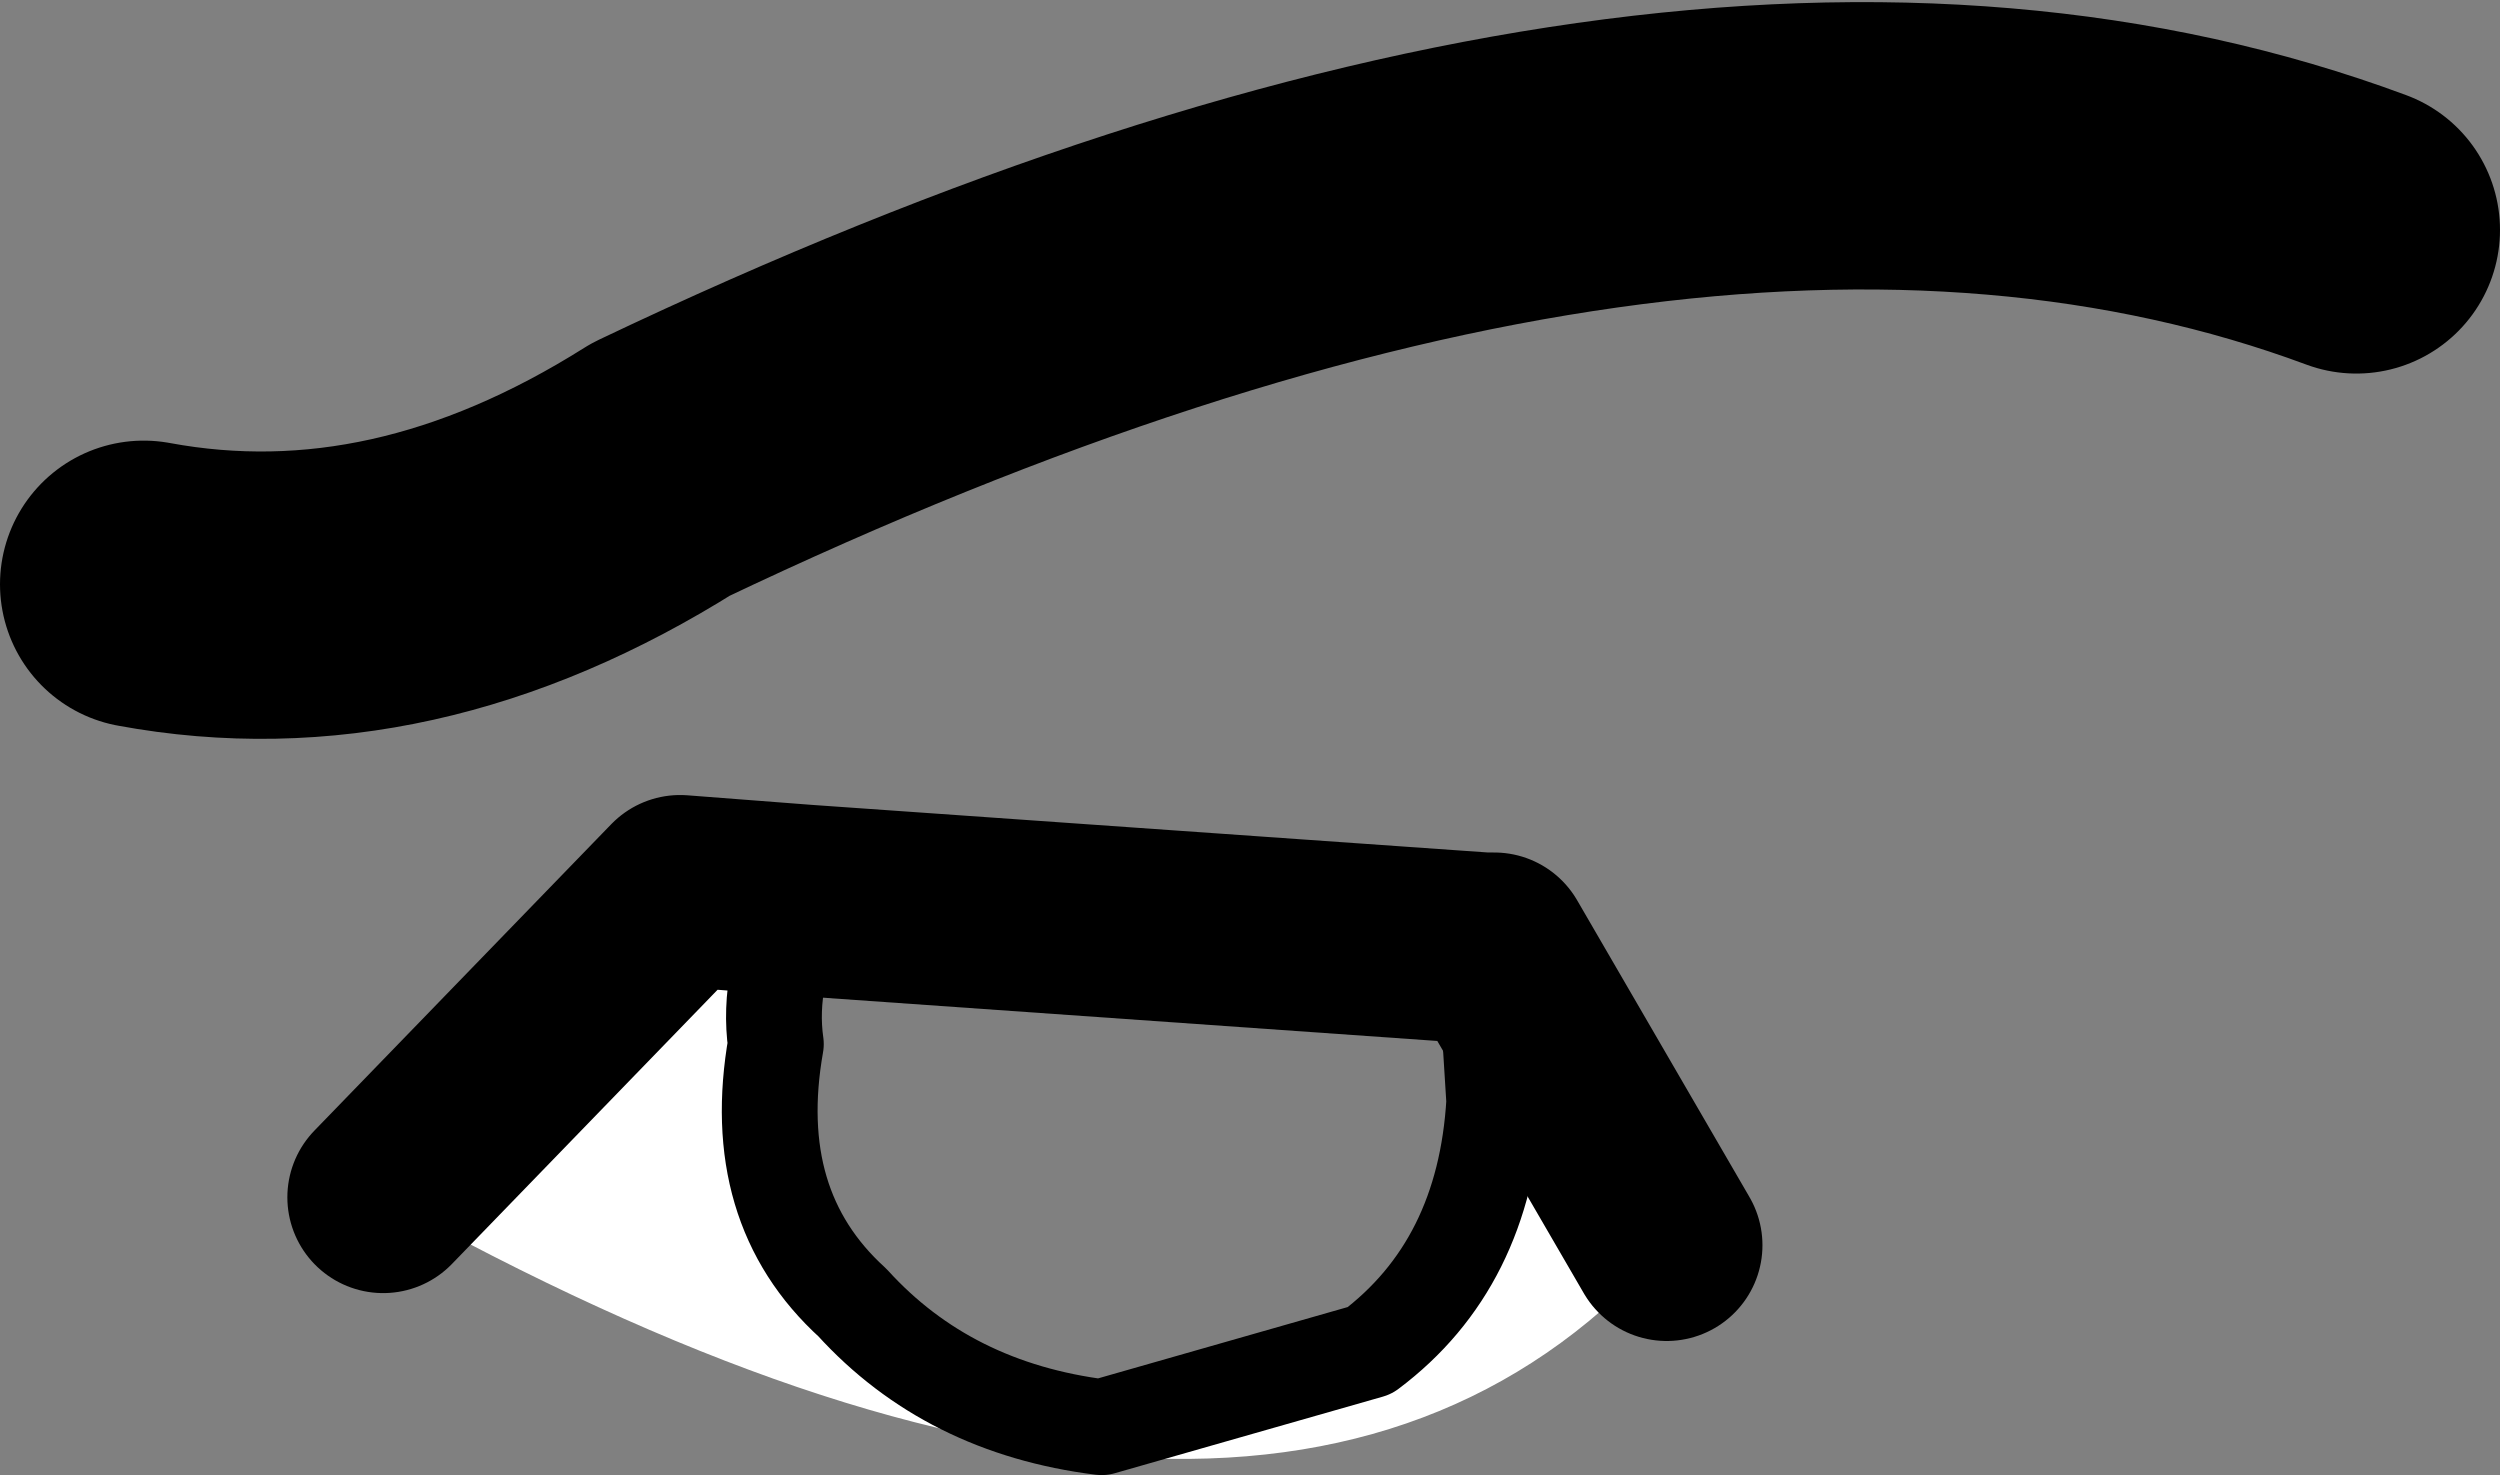 <?xml version="1.0" encoding="UTF-8" standalone="no"?>
<svg xmlns:xlink="http://www.w3.org/1999/xlink" height="7.7px" width="13.05px" xmlns="http://www.w3.org/2000/svg">
  <rect width="100%" height="100%" fill="#808080" stroke="none"/>
  <g transform="matrix(1.0, 0.0, 0.0, 1.0, -241.85, -100.05)">
    <path d="M246.05 104.75 Q245.85 105.15 245.9 105.5 245.75 106.35 246.3 106.85 246.8 107.4 247.6 107.5 L249.0 107.1 Q249.6 106.65 249.65 105.8 L249.6 105.0 249.65 105.0 250.55 106.55 Q248.5 108.9 243.85 106.3 L245.4 104.7 246.05 104.75" fill="#ffffff" fill-rule="evenodd" stroke="none"/>
    <path d="M249.6 105.0 L249.65 105.8 Q249.6 106.65 249.0 107.1 L247.6 107.5 Q246.8 107.4 246.3 106.85 245.75 106.35 245.9 105.5 245.85 105.15 246.05 104.75" fill="none" stroke="#000000" stroke-linecap="round" stroke-linejoin="round" stroke-width="0.5"/>
    <path d="M246.05 104.75 L245.4 104.7 243.85 106.3 M250.55 106.55 L249.65 105.0 249.6 105.0 246.05 104.75" fill="none" stroke="#000000" stroke-linecap="round" stroke-linejoin="round" stroke-width="1.0"/>
    <path d="M242.6 103.1 Q243.95 103.35 245.3 102.5 250.65 99.95 254.15 101.25" fill="none" stroke="#000000" stroke-linecap="round" stroke-linejoin="round" stroke-width="1.5"/>
  </g>
</svg>
